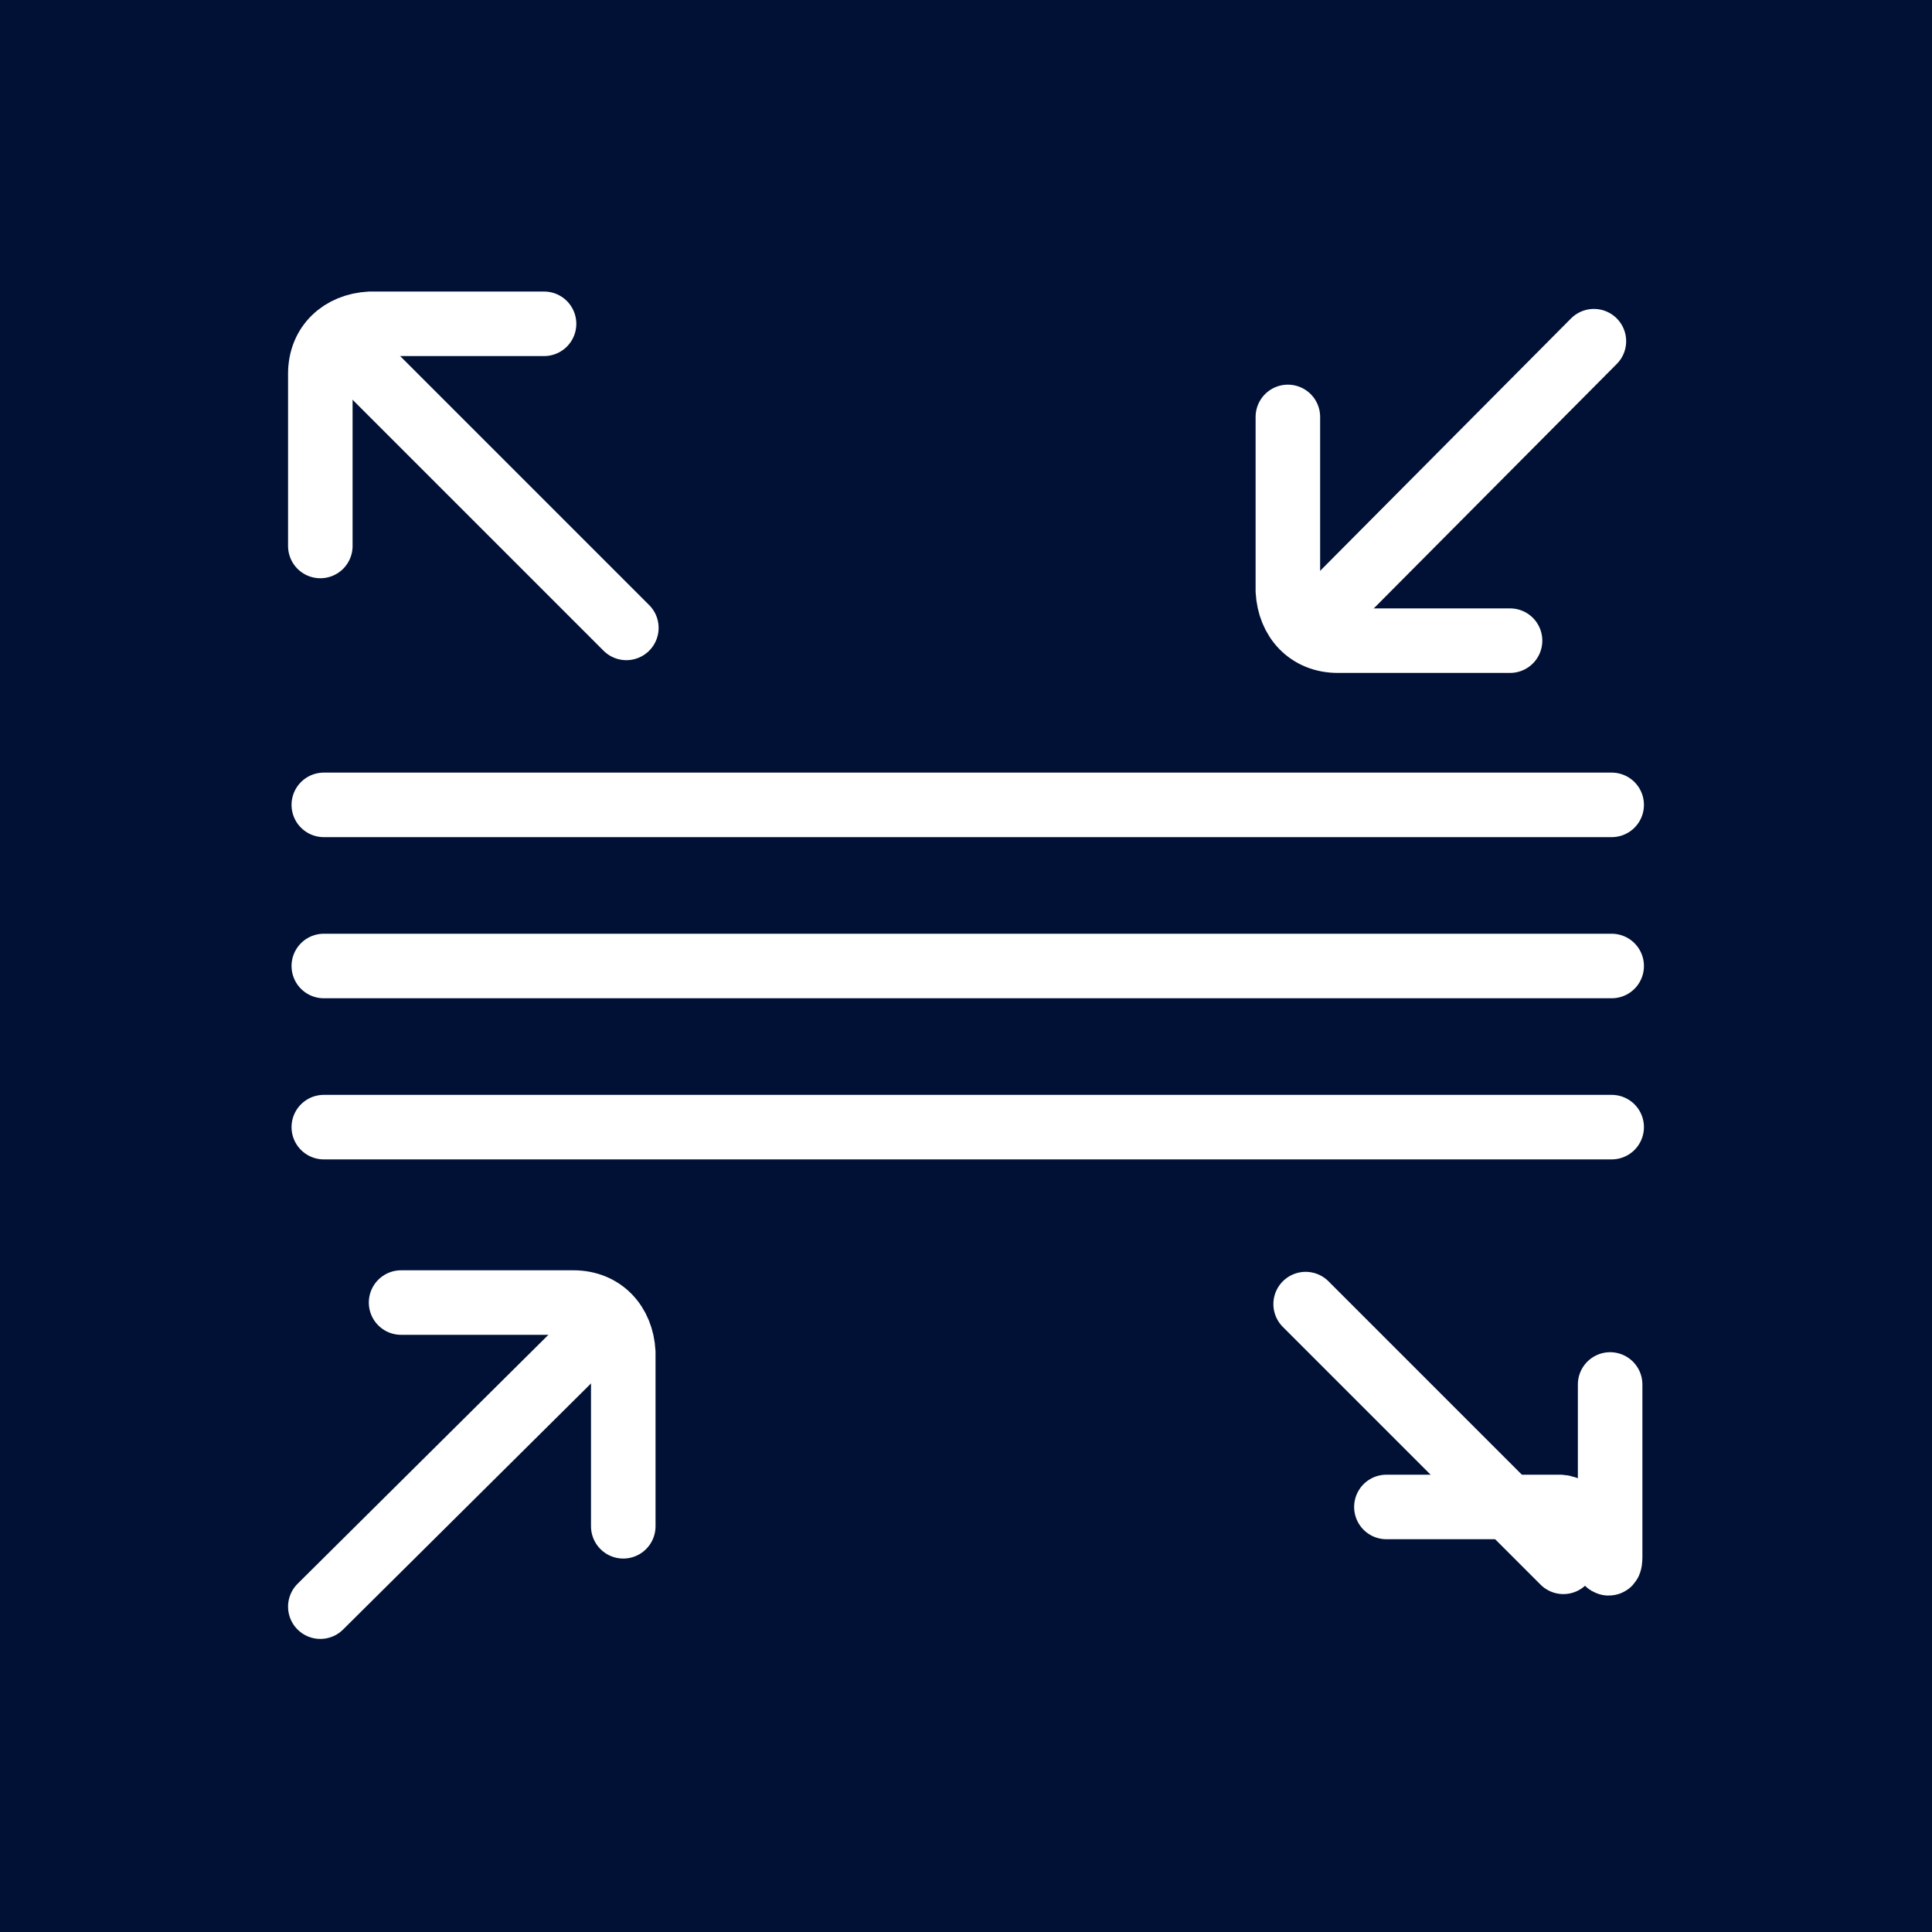 <svg xmlns="http://www.w3.org/2000/svg" width="50" height="50" viewBox="0 0 50 50" fill="none"><style type="text/css">.st0{fill:#001135;}.st1{fill:none;stroke:#FFFFFF;stroke-width:1.67;stroke-linecap:round;stroke-linejoin:round;stroke-miterlimit:10;}</style><rect width="50" height="50" class="st0"/><g><g><path d="M39.08,16.58h-4.46c-0.75,0 -1.25,-0.54 -1.29,-1.29V10.79" class="st1"/><path d="M41.25,8.83L34.58,15.54" class="st1"/></g><g><path d="M8.29,14.13V9.67c0,-0.75,0.54,-1.25,1.29,-1.29h4.5" class="st1"/><path d="M16.21,16.25L9.5,9.54" class="st1"/></g><g><path d="M10.38,33.71h4.46c0.75,0,1.25,0.54,1.29,1.29v4.5" class="st1"/><path d="M8.29,41.58L15,34.92" class="st1"/></g><g><path d="M41.67,35.83v4.46c0,0.75,-0.54,-1.25,-1.29,-1.29h-4.5" class="st1"/><path d="M33.79,33.75L40.46,40.42" class="st1"/></g><g><line x1="41.71" y1="20.83" x2="8.38" y2="20.83" class="st1"/><line x1="41.71" y1="25" x2="8.38" y2="25" class="st1"/><line x1="41.71" y1="29.17" x2="8.38" y2="29.17" class="st1"/></g></g></svg>